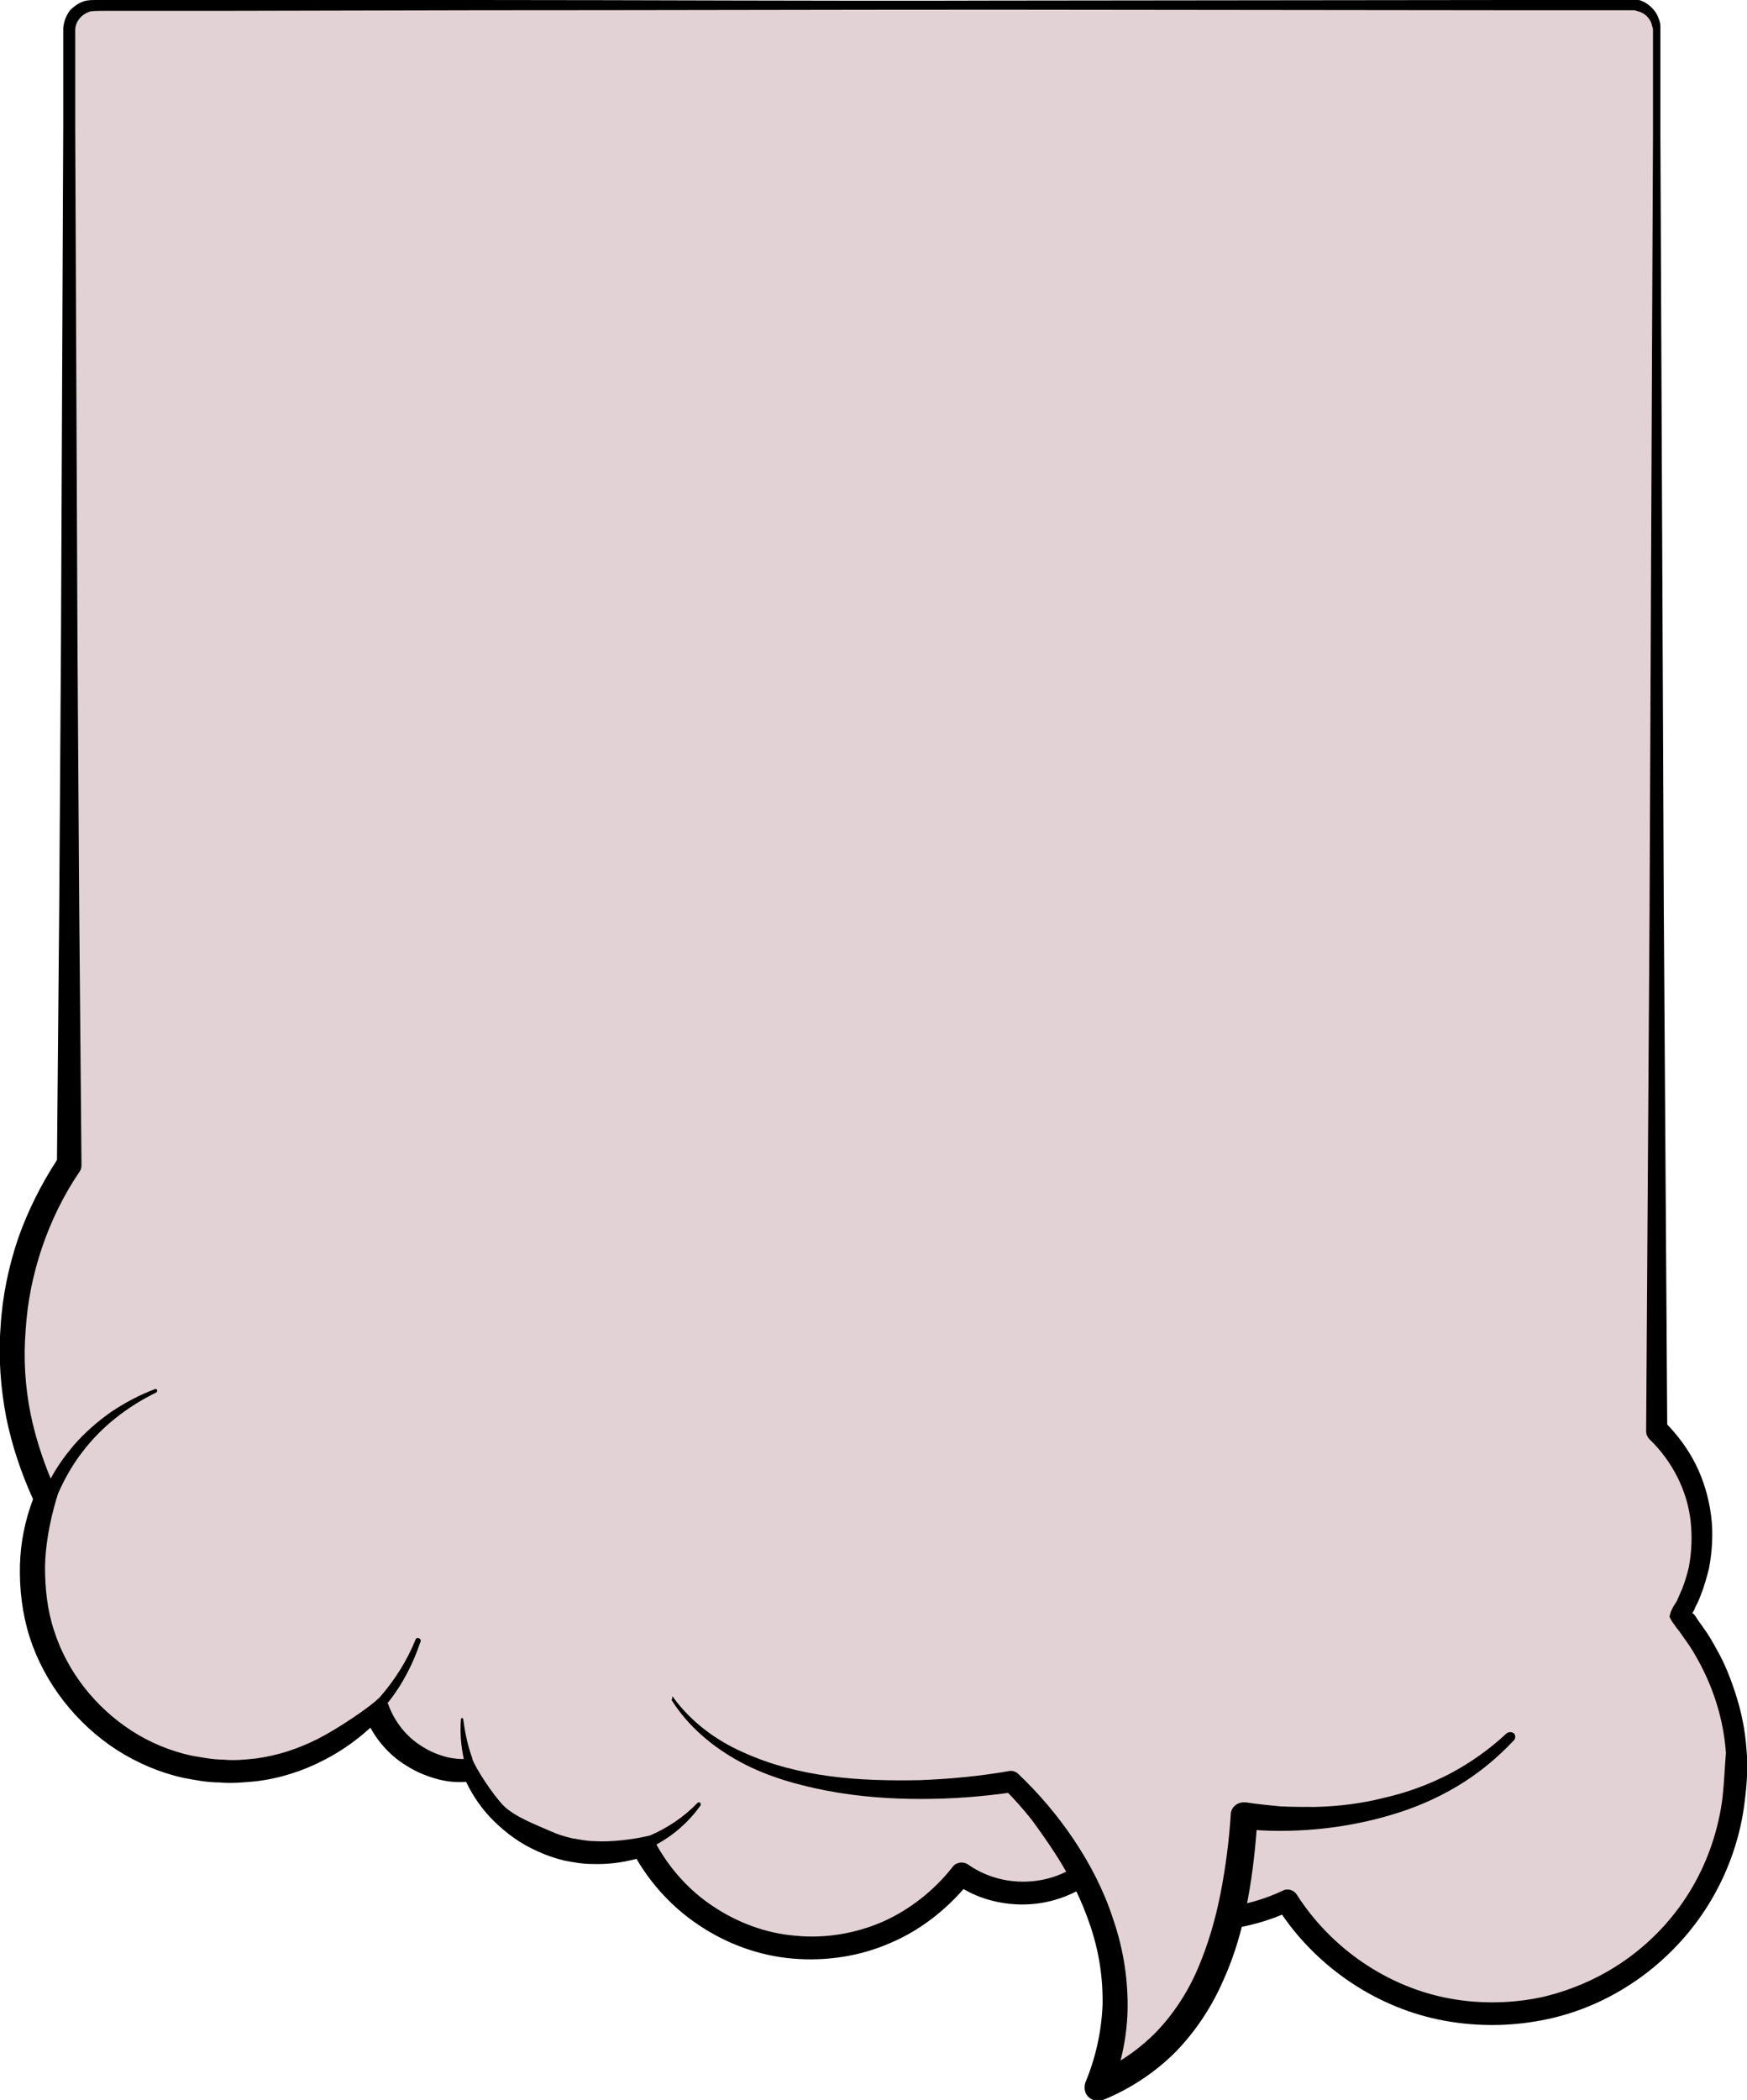 <?xml version="1.0" encoding="utf-8"?>
<!-- Generator: Adobe Illustrator 21.1.0, SVG Export Plug-In . SVG Version: 6.00 Build 0)  -->
<svg version="1.1" id="Слой_1" xmlns="http://www.w3.org/2000/svg" xmlns:xlink="http://www.w3.org/1999/xlink" x="0px" y="0px"
	 width="306.6px" height="368.4px" viewBox="0 0 306.6 368.4" enable-background="new 0 0 306.6 368.4" xml:space="preserve">
<rect x="27.5" y="-35" display="none" fill="none" width="302.6" height="352.4"/>
<g>
	<path fill="#E2D2D5" d="M295.1,283.7c2.4-4,3.8-8.6,3.8-13.6c0-7.3-3-14-7.9-18.7V5.8c0-2.4-1.9-4.3-4.3-4.3h-270
		c-2.4,0-4.3,1.9-4.3,4.3v199c-6.3,9.4-10,20.7-10,32.8c0,9.3,2.2,18.2,6.1,26c-1.6,4-2.5,8.4-2.5,13c0,19.2,15.6,34.8,34.8,34.8
		c10.1,0,19.2-4.3,25.5-11.1c2.3,6.4,8.4,11,15.7,11c0.6,0,1.2,0,1.8-0.1c3.5,8.5,12,14.6,21.8,14.6c2.8,0,5.4-0.5,7.8-1.3
		c5.5,10.7,16.7,18,29.6,18c10.8,0,20.3-5.1,26.4-13c3.1,2.1,6.8,3.3,10.8,3.3c3.6,0,6.9-1,9.8-2.7c6,4.6,13.5,7.4,21.6,7.4
		c5.3,0,10.4-1.2,14.9-3.3c7.6,11.9,20.9,19.8,36.1,19.8c23.6,0,42.7-19.1,42.7-42.7C305.1,300.7,301.4,291.2,295.1,283.7"/>
	<path d="M306.5,306.8c-0.2-3-0.8-6.1-1.7-9c-0.9-2.9-2-5.8-3.5-8.4c-0.7-1.3-1.5-2.7-2.4-3.9c-0.4-0.6-0.9-1.2-1.3-1.9
		c-0.3-0.4-0.3-0.4-0.4-0.5c-0.1,0-0.1,0-0.2-0.1c0.2-0.3,0.4-0.6,0.5-1c0.4-0.7,0.7-1.4,1-2.2c0.6-1.5,1-3,1.4-4.5
		c0.6-3.1,0.8-6.3,0.4-9.4c-0.4-3.1-1.3-6.2-2.7-9c-1.3-2.6-3-4.9-5-7l-0.6-90.2l-0.4-91l-0.2-45.5l0-11.4l0-5.7c0-0.5,0-0.9,0-1.5
		c0-0.6-0.2-1.1-0.4-1.6c-0.4-1-1.2-1.9-2.2-2.5c-0.5-0.3-1-0.5-1.6-0.6C286.8,0,286.5,0,286.2,0l-0.7,0l-2.8,0L277,0l-11.4,0
		l-91,0.1c-30.3,0.1-60.7-0.1-91-0.1L38.1,0L26.7,0l-5.7,0l-2.8,0l-1.4,0c-0.4,0-1,0-1.6,0.1c-1.1,0.2-2.1,0.9-2.9,1.7
		c-0.7,0.9-1.1,2-1.2,3.1l0,5.7l0,11.4l-0.4,91l-0.3,45.5L10,203.5c-2.8,4.3-5.1,8.9-6.8,13.7c-1.7,5-2.8,10.3-3.1,15.6
		c-0.4,5.3,0,10.7,1,15.9c1,4.9,2.6,9.7,4.7,14.3c-1.4,3.7-2.2,7.6-2.3,11.6c-0.1,4.2,0.4,8.5,1.7,12.6c2.6,8.1,8.2,15.2,15.3,19.8
		c3.6,2.3,7.6,4,11.7,4.9c2.1,0.4,4.2,0.8,6.3,0.8c2.1,0.2,4.3,0,6.4-0.2c4.2-0.5,8.3-1.8,12.1-3.8c2.9-1.5,5.6-3.4,8-5.6
		c1.5,2.7,3.7,5.1,6.4,6.7c1.7,1.1,3.7,1.9,5.7,2.4c1.6,0.4,3.1,0.5,4.7,0.4c1.2,2.5,2.8,4.8,4.7,6.7c2.3,2.3,4.9,4.2,7.9,5.5
		c1.5,0.7,3,1.2,4.6,1.6c1.6,0.3,3.2,0.6,4.8,0.6c2.7,0.1,5.3-0.2,7.9-0.9c2.7,4.6,6.4,8.6,10.9,11.6c4.9,3.3,10.6,5.4,16.5,5.9
		c5.9,0.5,11.9-0.4,17.3-2.8c4.9-2.1,9.2-5.4,12.7-9.4c2.9,1.7,6.3,2.6,9.7,2.7c3.6,0.1,7.1-0.7,10.3-2.4c5.2,3.7,11.3,6.1,17.6,6.8
		c6.2,0.7,12.5-0.2,18.3-2.6c6.6,9.6,17,16.5,28.5,18.6c6,1.1,12.2,1,18.2-0.3c6-1.3,11.6-3.9,16.5-7.5c4.9-3.6,9.1-8.2,12.2-13.5
		c3.1-5.3,5.1-11.2,5.8-17.2C306.6,312.9,306.8,309.8,306.5,306.8 M302.3,315.4c-0.7,5.5-2.5,10.9-5.3,15.7
		c-2.8,4.8-6.6,9-11.1,12.3c-4.5,3.3-9.6,5.6-15,6.9c-5.4,1.2-11.1,1.3-16.5,0.3c-10.9-2-20.8-8.8-26.8-18.2
		c-0.5-0.8-1.6-1.2-2.5-0.7c-5.5,2.6-11.7,3.6-17.8,2.9c-6-0.7-11.9-3.1-16.7-6.8c-0.6-0.5-1.5-0.6-2.3-0.1c-2.8,1.7-6,2.5-9.3,2.4
		c-3.2-0.1-6.4-1.1-9.1-3c-0.9-0.6-2.1-0.4-2.7,0.4l0,0c-3.2,4.1-7.5,7.5-12.2,9.6c-4.8,2.1-10.1,3-15.3,2.5
		c-5.2-0.4-10.3-2.3-14.6-5.2c-4.1-2.7-7.5-6.5-9.9-10.8c3.1-1.7,5.7-4,7.7-6.8c0.1-0.2,0.1-0.4,0-0.5c-0.2-0.2-0.4-0.1-0.5,0
		c-2.4,2.5-5.3,4.4-8.3,5.7c-2.8,0.7-7,1.2-9.7,1c-1.4,0-2.7-0.3-4-0.5c-1.3-0.3-2.6-0.7-3.9-1.3c-2.5-1.1-6.2-2.5-8.1-4.4
		c-1.9-1.9-5-6.7-5.5-8.2c0,0,0,0,0-0.1c-0.8-2.2-1.3-4.5-1.6-6.9l0,0c0-0.1-0.1-0.2-0.2-0.2c-0.1,0-0.2,0.1-0.2,0.2
		c-0.2,2.3,0,4.7,0.5,7c-0.9,0-1.9-0.1-2.8-0.3c-1.6-0.4-3.1-1-4.5-1.9c-2.8-1.7-4.9-4.4-6-7.5c0,0,0-0.1-0.1-0.1
		c2.6-3.2,4.5-6.9,5.8-10.8c0.1-0.2,0-0.5-0.3-0.6c-0.3-0.1-0.5,0-0.6,0.3c-1.5,3.7-3.6,7-6.2,10c-1.6,1.7-7.6,5.7-11,7.4
		c-3.4,1.7-7,2.9-10.8,3.4c-1.9,0.2-3.8,0.4-5.7,0.2c-1.9,0-3.8-0.4-5.6-0.7c-3.7-0.8-7.3-2.3-10.4-4.3
		c-6.4-4.1-11.4-10.4-13.7-17.6c-1.2-3.6-1.6-7.4-1.6-11.2c0.1-6.5,2.3-12.9,2.3-12.9c1.1-2.5,2.5-5,4.2-7.2c3.4-4.5,7.9-8,13-10.5
		l0,0c0.2-0.1,0.2-0.3,0.2-0.4c-0.1-0.2-0.3-0.3-0.4-0.2c-2.7,1-5.3,2.4-7.7,4c-2.4,1.7-4.6,3.6-6.6,5.9c-1.5,1.8-2.9,3.7-4,5.8
		c-1.5-3.6-2.7-7.4-3.5-11.2c-1-4.9-1.3-9.9-0.9-14.8c0.3-5,1.3-9.9,2.9-14.6c1.6-4.7,3.8-9.2,6.6-13.3l0,0c0.2-0.3,0.3-0.7,0.3-1.1
		v0l-0.4-45.5l-0.3-45.5l-0.4-91l0-11.4l0-5.7c0-0.8,0.3-1.5,0.8-2.1c0.5-0.6,1.2-1,1.9-1.2c0.7-0.1,1.7-0.1,2.7-0.1l2.8,0l5.7,0
		l11.4,0l45.5-0.1c30.3,0,60.7-0.1,91-0.1l91,0.1l11.4,0l5.7,0l2.8,0l0.7,0c0.2,0,0.4,0,0.6,0.1c0.4,0.1,0.7,0.2,1.1,0.4
		c0.7,0.4,1.2,1,1.5,1.7c0.1,0.4,0.2,0.7,0.3,1.1c0,0.4,0,0.9,0,1.4l0,5.7l0,11.4l-0.2,45.5l-0.4,91l-0.6,91c0,0.5,0.2,1,0.6,1.4
		l0.1,0.1l0,0c3.9,3.8,6.5,8.9,7.1,14.2c0.3,2.7,0.2,5.4-0.3,8.1c-0.3,1.3-0.7,2.6-1.2,3.9c-0.3,0.6-0.5,1.2-0.8,1.8
		c-0.1,0.3-0.3,0.6-0.5,0.9l-0.2,0.3c-0.1,0.2-0.2,0.4-0.3,0.6c-0.2,0.4-0.3,0.8-0.4,1.2c0.2,0.5,0.5,1,0.9,1.5
		c0.3,0.5,0.8,1,0.9,1.2c0.4,0.6,0.8,1.1,1.2,1.7c0.8,1.1,1.5,2.3,2.2,3.6c1.3,2.4,2.4,5,3.2,7.7c0.8,2.7,1.3,5.4,1.5,8.2
		C302.7,309.9,302.6,312.7,302.3,315.4"/>
	<path fill="#E2D2D5" d="M117.9,297.8c15.2,22.7,59.5,14.5,59.5,14.5s27.1,24.6,15.2,53.6c19.2-7.9,24.4-27.6,25.7-47.7
		c0,0,28.4,4.8,46.6-13.8"/>
	<path d="M118.1,297.7c3.1,4.3,7.5,7.6,12.3,9.7c4.8,2.2,10,3.5,15.2,4.2c5.2,0.7,10.5,0.8,15.8,0.7c5.3-0.2,10.6-0.7,15.7-1.6l0,0
		c0.6-0.1,1.1,0.1,1.5,0.4c1.9,1.8,3.6,3.6,5.3,5.6c1.6,1.9,3.2,4,4.6,6.1c2.8,4.2,5.2,8.8,6.8,13.7c1.7,4.9,2.6,10,2.6,15.3
		c0,5.2-1.1,10.4-3.1,15.3l-3.1-3.1c4.2-1.7,7.9-4.2,11.1-7.4c3.1-3.2,5.6-7,7.4-11.2c1.8-4.2,3.1-8.6,4-13.2
		c0.9-4.6,1.5-9.2,1.8-13.9v0l0-0.1c0.1-1.2,1.2-2.1,2.5-2c0.1,0,0.1,0,0.2,0c1.9,0.3,3.9,0.5,6,0.7c2,0.1,4.1,0.1,6.1,0.1
		c4.1-0.1,8.2-0.6,12.1-1.6c4-0.9,7.8-2.3,11.5-4.2c3.6-1.9,7-4.3,10-7.1l0,0c0.4-0.3,0.9-0.3,1.3,0c0.3,0.3,0.3,0.9,0,1.2
		c-2.9,3.1-6.3,5.9-10,8.1c-3.7,2.2-7.7,3.9-11.9,5.1c-4.1,1.2-8.4,2-12.7,2.4c-2.2,0.2-4.3,0.3-6.5,0.3c-2.2,0-4.3-0.1-6.6-0.4
		l2.7-2.1v0c-0.3,4.8-0.8,9.7-1.7,14.5c-0.9,4.8-2.2,9.6-4.3,14.2c-2,4.6-4.8,8.9-8.4,12.6c-3.6,3.6-8,6.5-12.7,8.4l0,0
		c-1.2,0.5-2.6-0.1-3.1-1.3c-0.2-0.6-0.2-1.2,0-1.8c1.8-4.3,2.8-8.9,3-13.5c0.1-4.7-0.6-9.3-2.1-13.8c-1.5-4.5-3.6-8.8-6.2-12.8
		c-1.3-2-2.7-4-4.1-5.9c-1.5-1.9-3.1-3.7-4.7-5.3l1.5,0.4c-5.5,0.8-10.8,1.2-16.3,1.2c-5.4,0-10.9-0.4-16.2-1.4
		c-5.3-1-10.7-2.5-15.5-5.1c-4.8-2.6-9.1-6.2-12-10.8c-0.1-0.1,0-0.2,0.1-0.3C117.9,297.6,118,297.6,118.1,297.7"/>
</g>
</svg>
